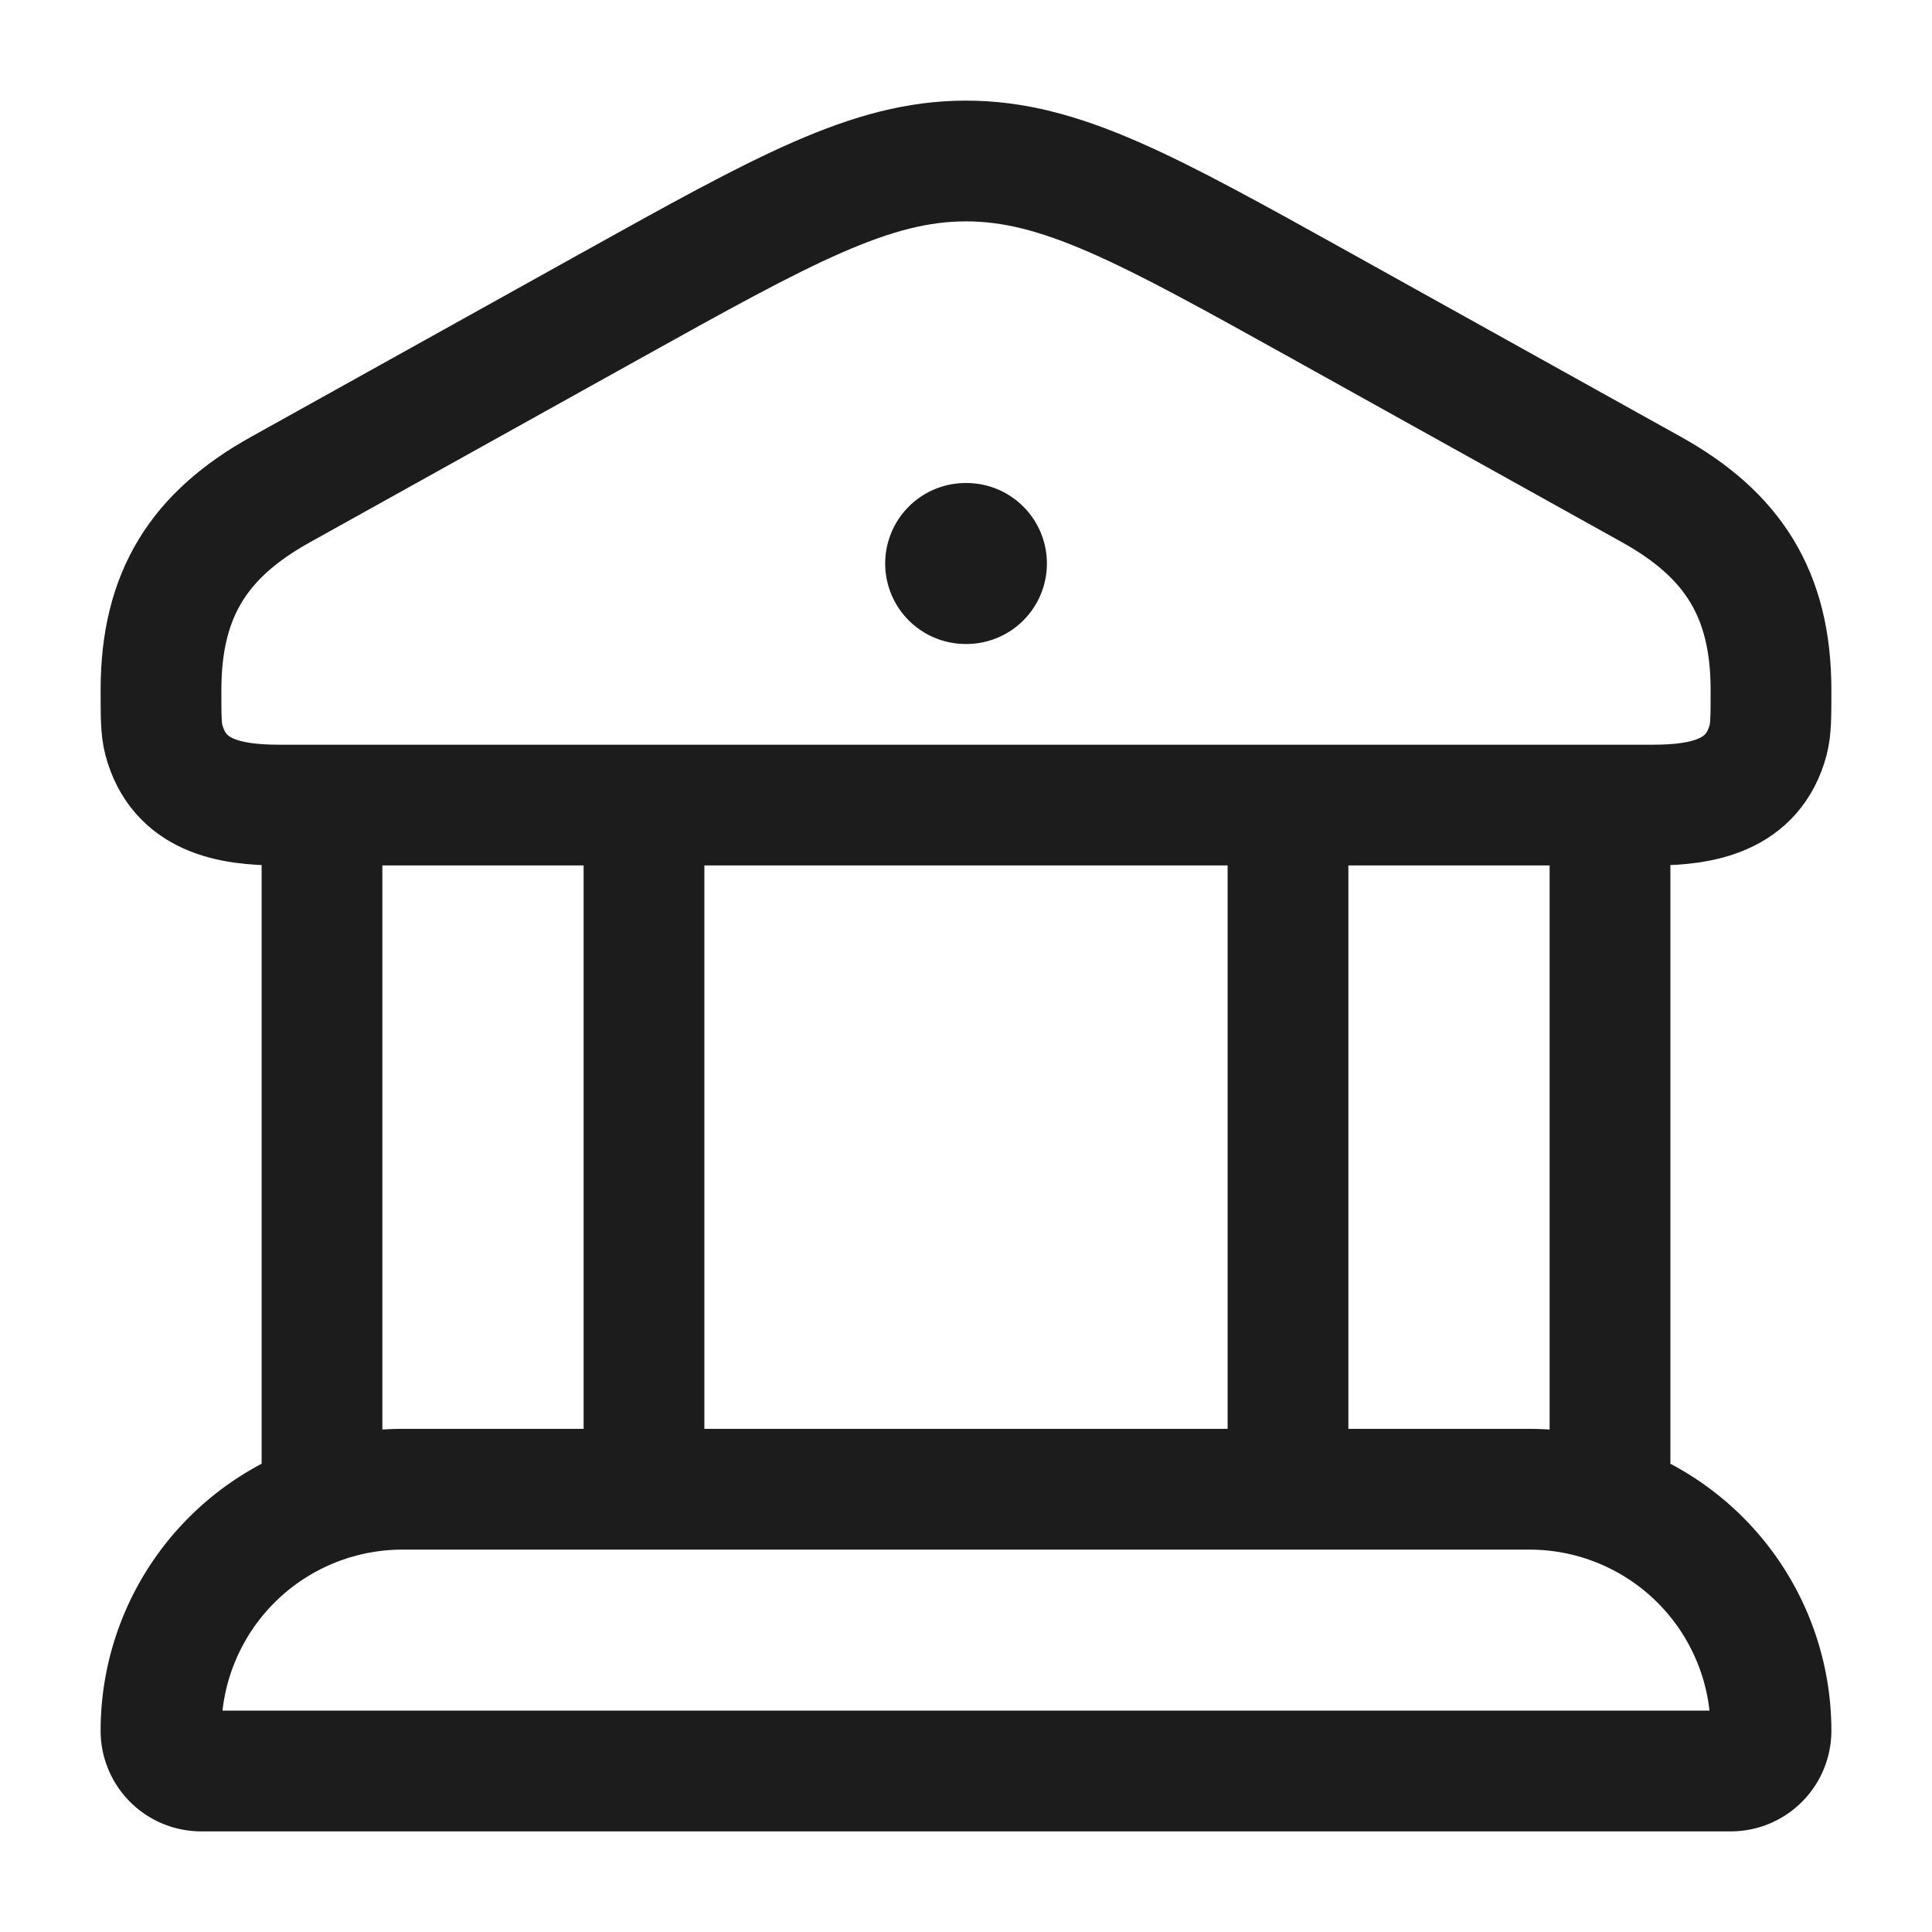 <svg xmlns="http://www.w3.org/2000/svg" width="24" height="24" fill="none" viewBox="0 0 24 24">
  <path stroke="#1B1C1B" stroke-width="1.5" d="M2 8.57c0-1.197.482-1.93 1.48-2.486l4.11-2.287C9.743 2.6 10.82 2 12 2c1.18 0 2.257.6 4.41 1.797l4.11 2.287C21.517 6.64 22 7.373 22 8.57c0 .324 0 .487-.035.62-.186.7-.821.811-1.434.811H3.469c-.613 0-1.247-.11-1.434-.811C2 9.056 2 8.893 2 8.569Z"/>
  <path stroke="#1B1C1B" stroke-linecap="round" stroke-linejoin="round" stroke-width="2" d="M11.996 7h.009"/>
  <path stroke="#1B1C1B" stroke-width="1.5" d="M4 10v8.5M8 10v8.5m8-8.5v8.5m4-8.5v8.5m-1 0H5a3 3 0 0 0-3 3 .5.5 0 0 0 .5.5h19a.5.5 0 0 0 .5-.5 3 3 0 0 0-3-3Z"/>
</svg>
